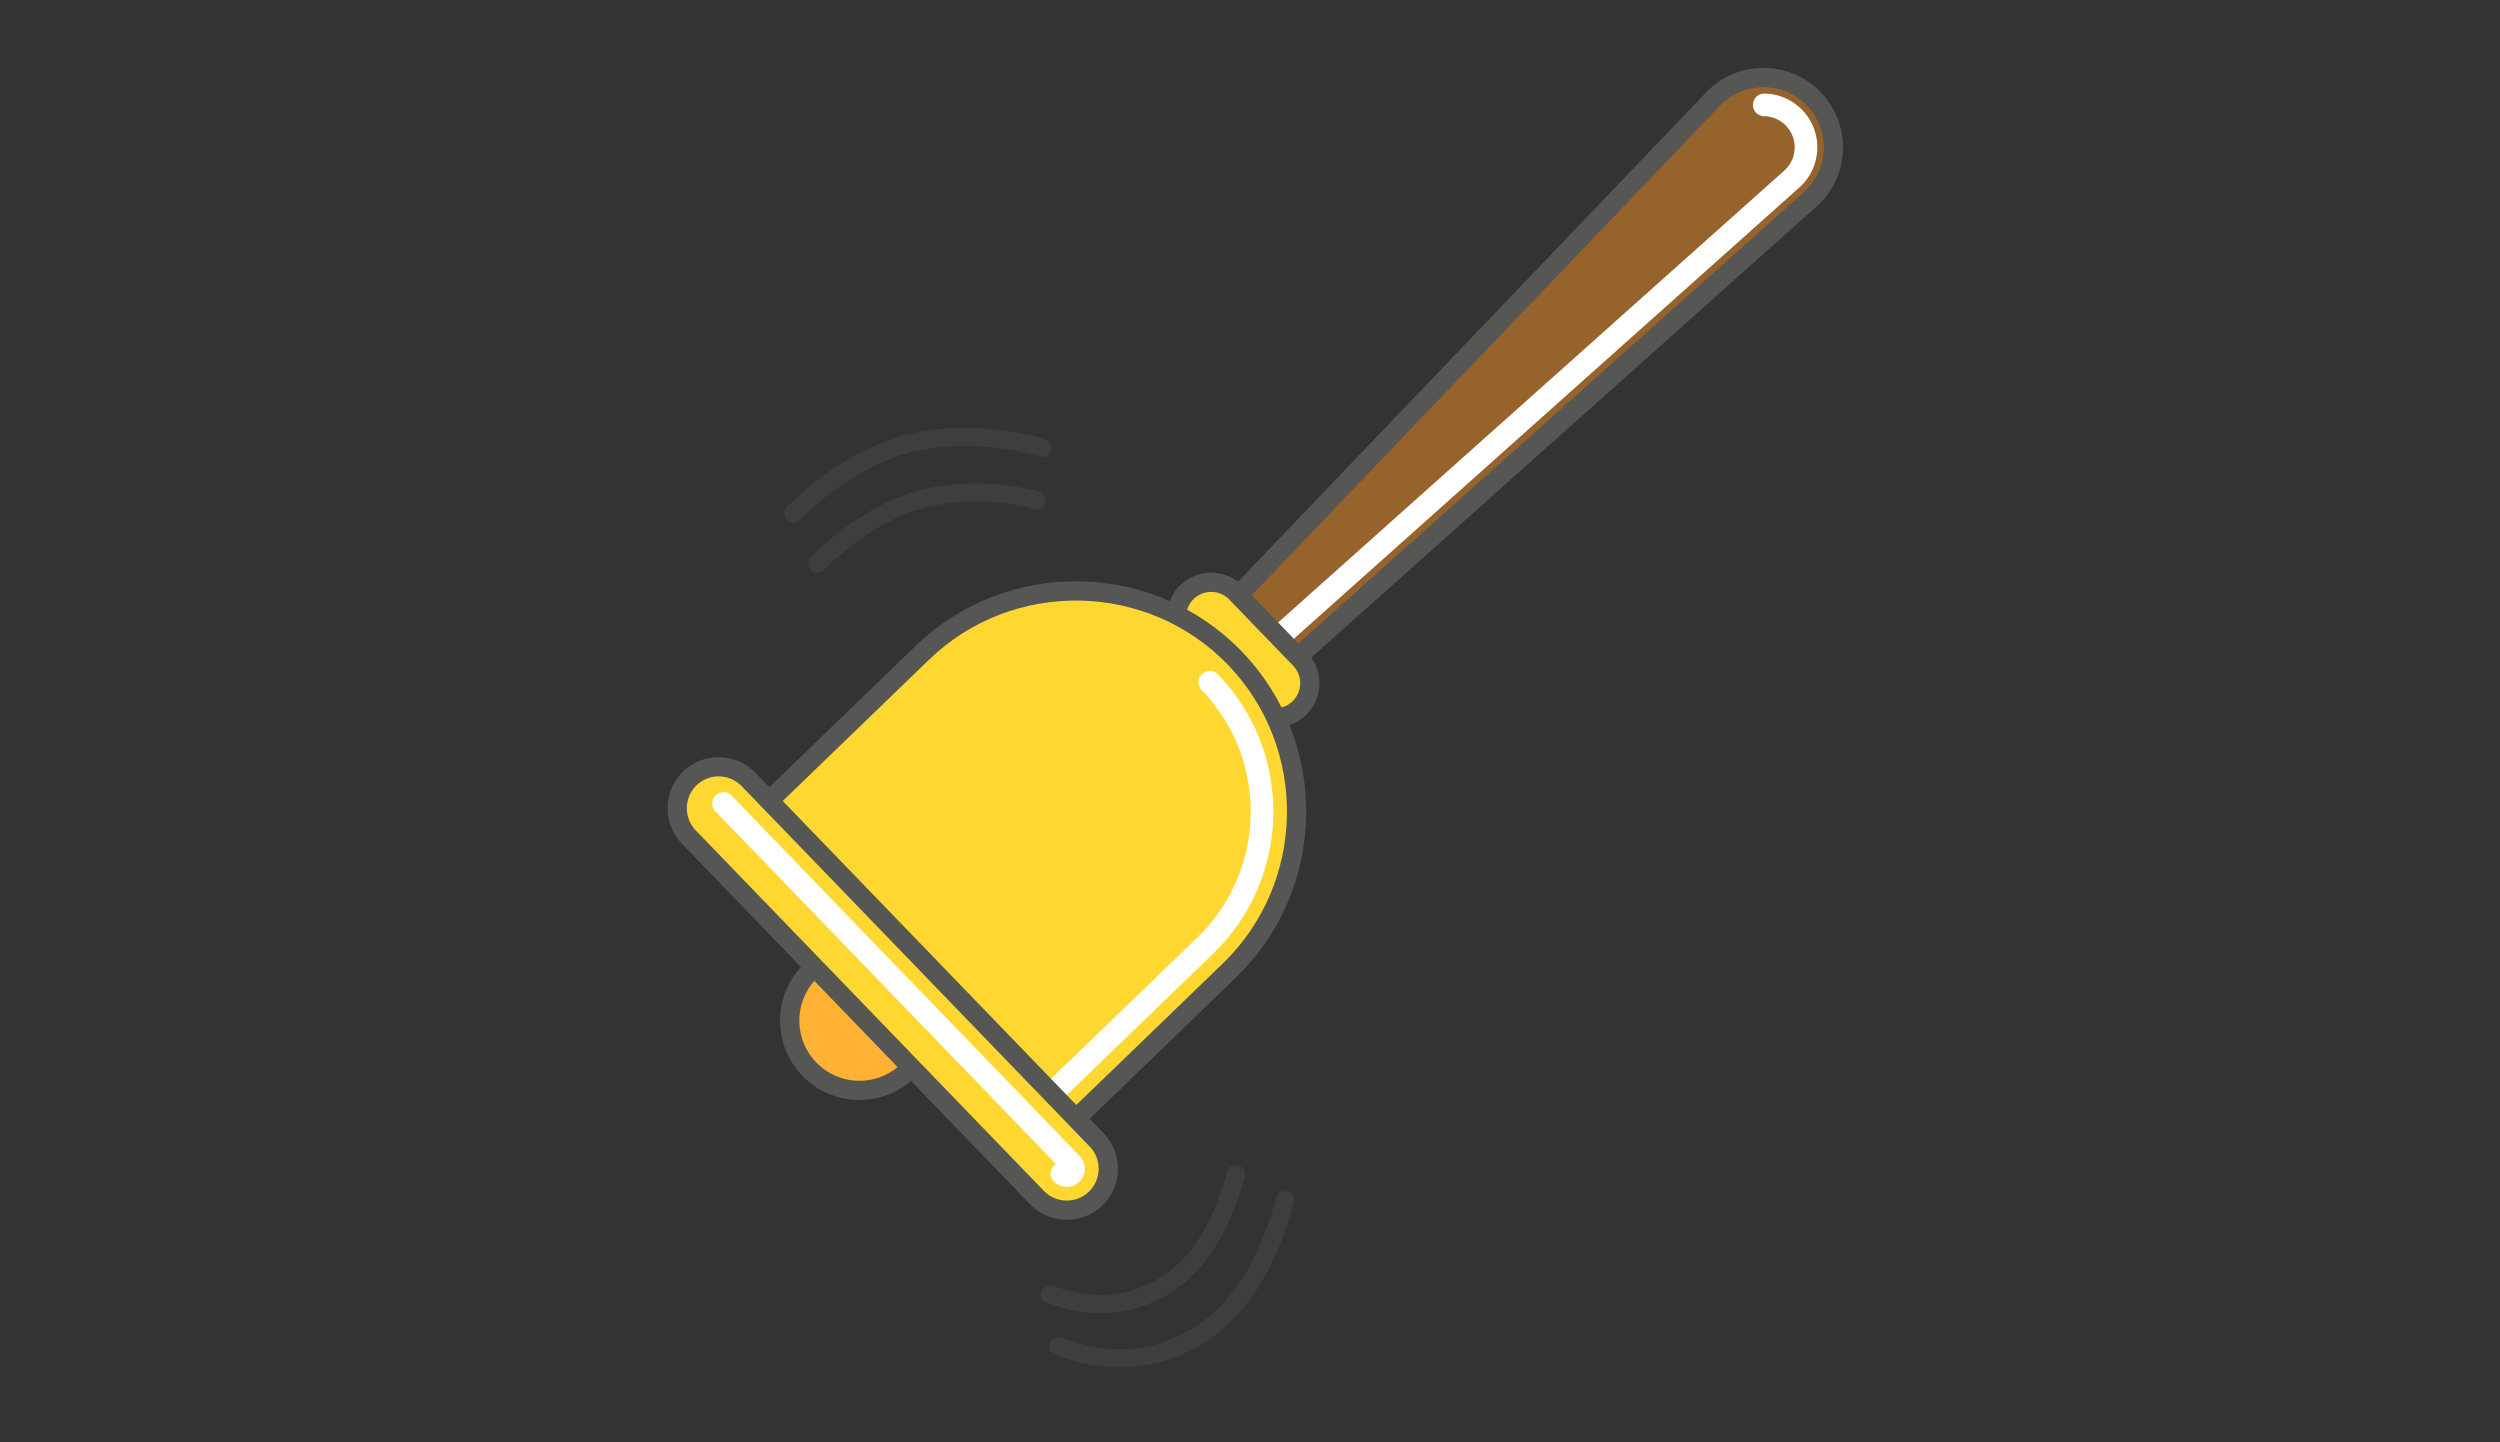 <svg xmlns="http://www.w3.org/2000/svg" width="260" height="150" fill="none"><rect width="100%" height="100%" fill="#333333" stroke="none"/><path fill="#96632C" stroke="#565655" stroke-linecap="round" stroke-linejoin="round" stroke-width="2" d="M126.975 63.805l51.211-53.53a7.262 7.262 0 0110.445.004 7.263 7.263 0 01-.414 10.488L133.01 70.053a4.357 4.357 0 01-6.142-.107 4.358 4.358 0 01.107-6.142z"/><path stroke="#fff" stroke-linecap="round" stroke-linejoin="round" stroke-width="2.353" d="M131.034 68.005l55.272-49.348a4.403 4.403 0 001.514-3.159 4.38 4.38 0 00-1.237-3.242 4.387 4.387 0 00-3.098-1.348"/><path fill="#FFD731" stroke="#565655" stroke-linecap="round" stroke-linejoin="round" stroke-width="2" d="M123.367 66.673l6.651 6.887a3.621 3.621 0 005.105.09 3.622 3.622 0 00.089-5.106l-6.651-6.887a3.621 3.621 0 00-5.105-.09 3.622 3.622 0 00-.089 5.106z"/><circle r="7.253" fill="#FFB133" stroke="#565655" stroke-linecap="round" stroke-linejoin="round" stroke-width="2" transform="scale(-1 1) rotate(-46 80.342 158.362)"/><path fill="#FFD731" stroke="#565655" stroke-linecap="round" stroke-linejoin="round" stroke-width="2" d="M95.937 67.878c9.09-8.778 23.708-8.523 32.487.567 8.778 9.09 8.523 23.708-.567 32.487l-19.052 18.398-31.92-33.054 19.052-18.398z"/><path stroke="#fff" stroke-linecap="round" stroke-linejoin="round" stroke-width="2.353" d="M108.894 114.225l16.455-15.891c7.68-7.417 7.895-19.702.478-27.382"/><path fill="#FFD731" stroke="#565655" stroke-linecap="round" stroke-linejoin="round" stroke-width="2" d="M71.638 87.054l36.206 37.492a4.327 4.327 0 006.102.107 4.329 4.329 0 00.107-6.103L77.847 81.058a4.328 4.328 0 00-6.102-.106 4.33 4.33 0 00-.107 6.102z"/><path stroke="#fff" stroke-linecap="round" stroke-linejoin="round" stroke-width="2.353" d="M110.442 122.038a.715.715 0 00.996.018.716.716 0 00.017-.997L75.25 83.567"/><g stroke="#4A4A4A" stroke-linecap="round" stroke-linejoin="round" stroke-width="1.882" opacity=".5"><path d="M109.176 134.603c4.25 1.577 8.152 1.328 11.707-.746 3.554-2.074 6.104-5.989 7.649-11.746"/><path d="M110.049 140.011c5.182 1.922 9.939 1.619 14.272-.909s7.442-7.302 9.326-14.321"/></g><g stroke="#4A4A4A" stroke-linecap="round" stroke-linejoin="round" stroke-width="1.882" opacity=".5"><path d="M107.78 52.026s-5.449-1.694-11.623-.203C89.983 53.313 85 58.625 85 58.625M108.371 46.578s-6.288-2.107-13.306-.593c-7.018 1.513-12.553 7.437-12.553 7.437"/></g></svg>